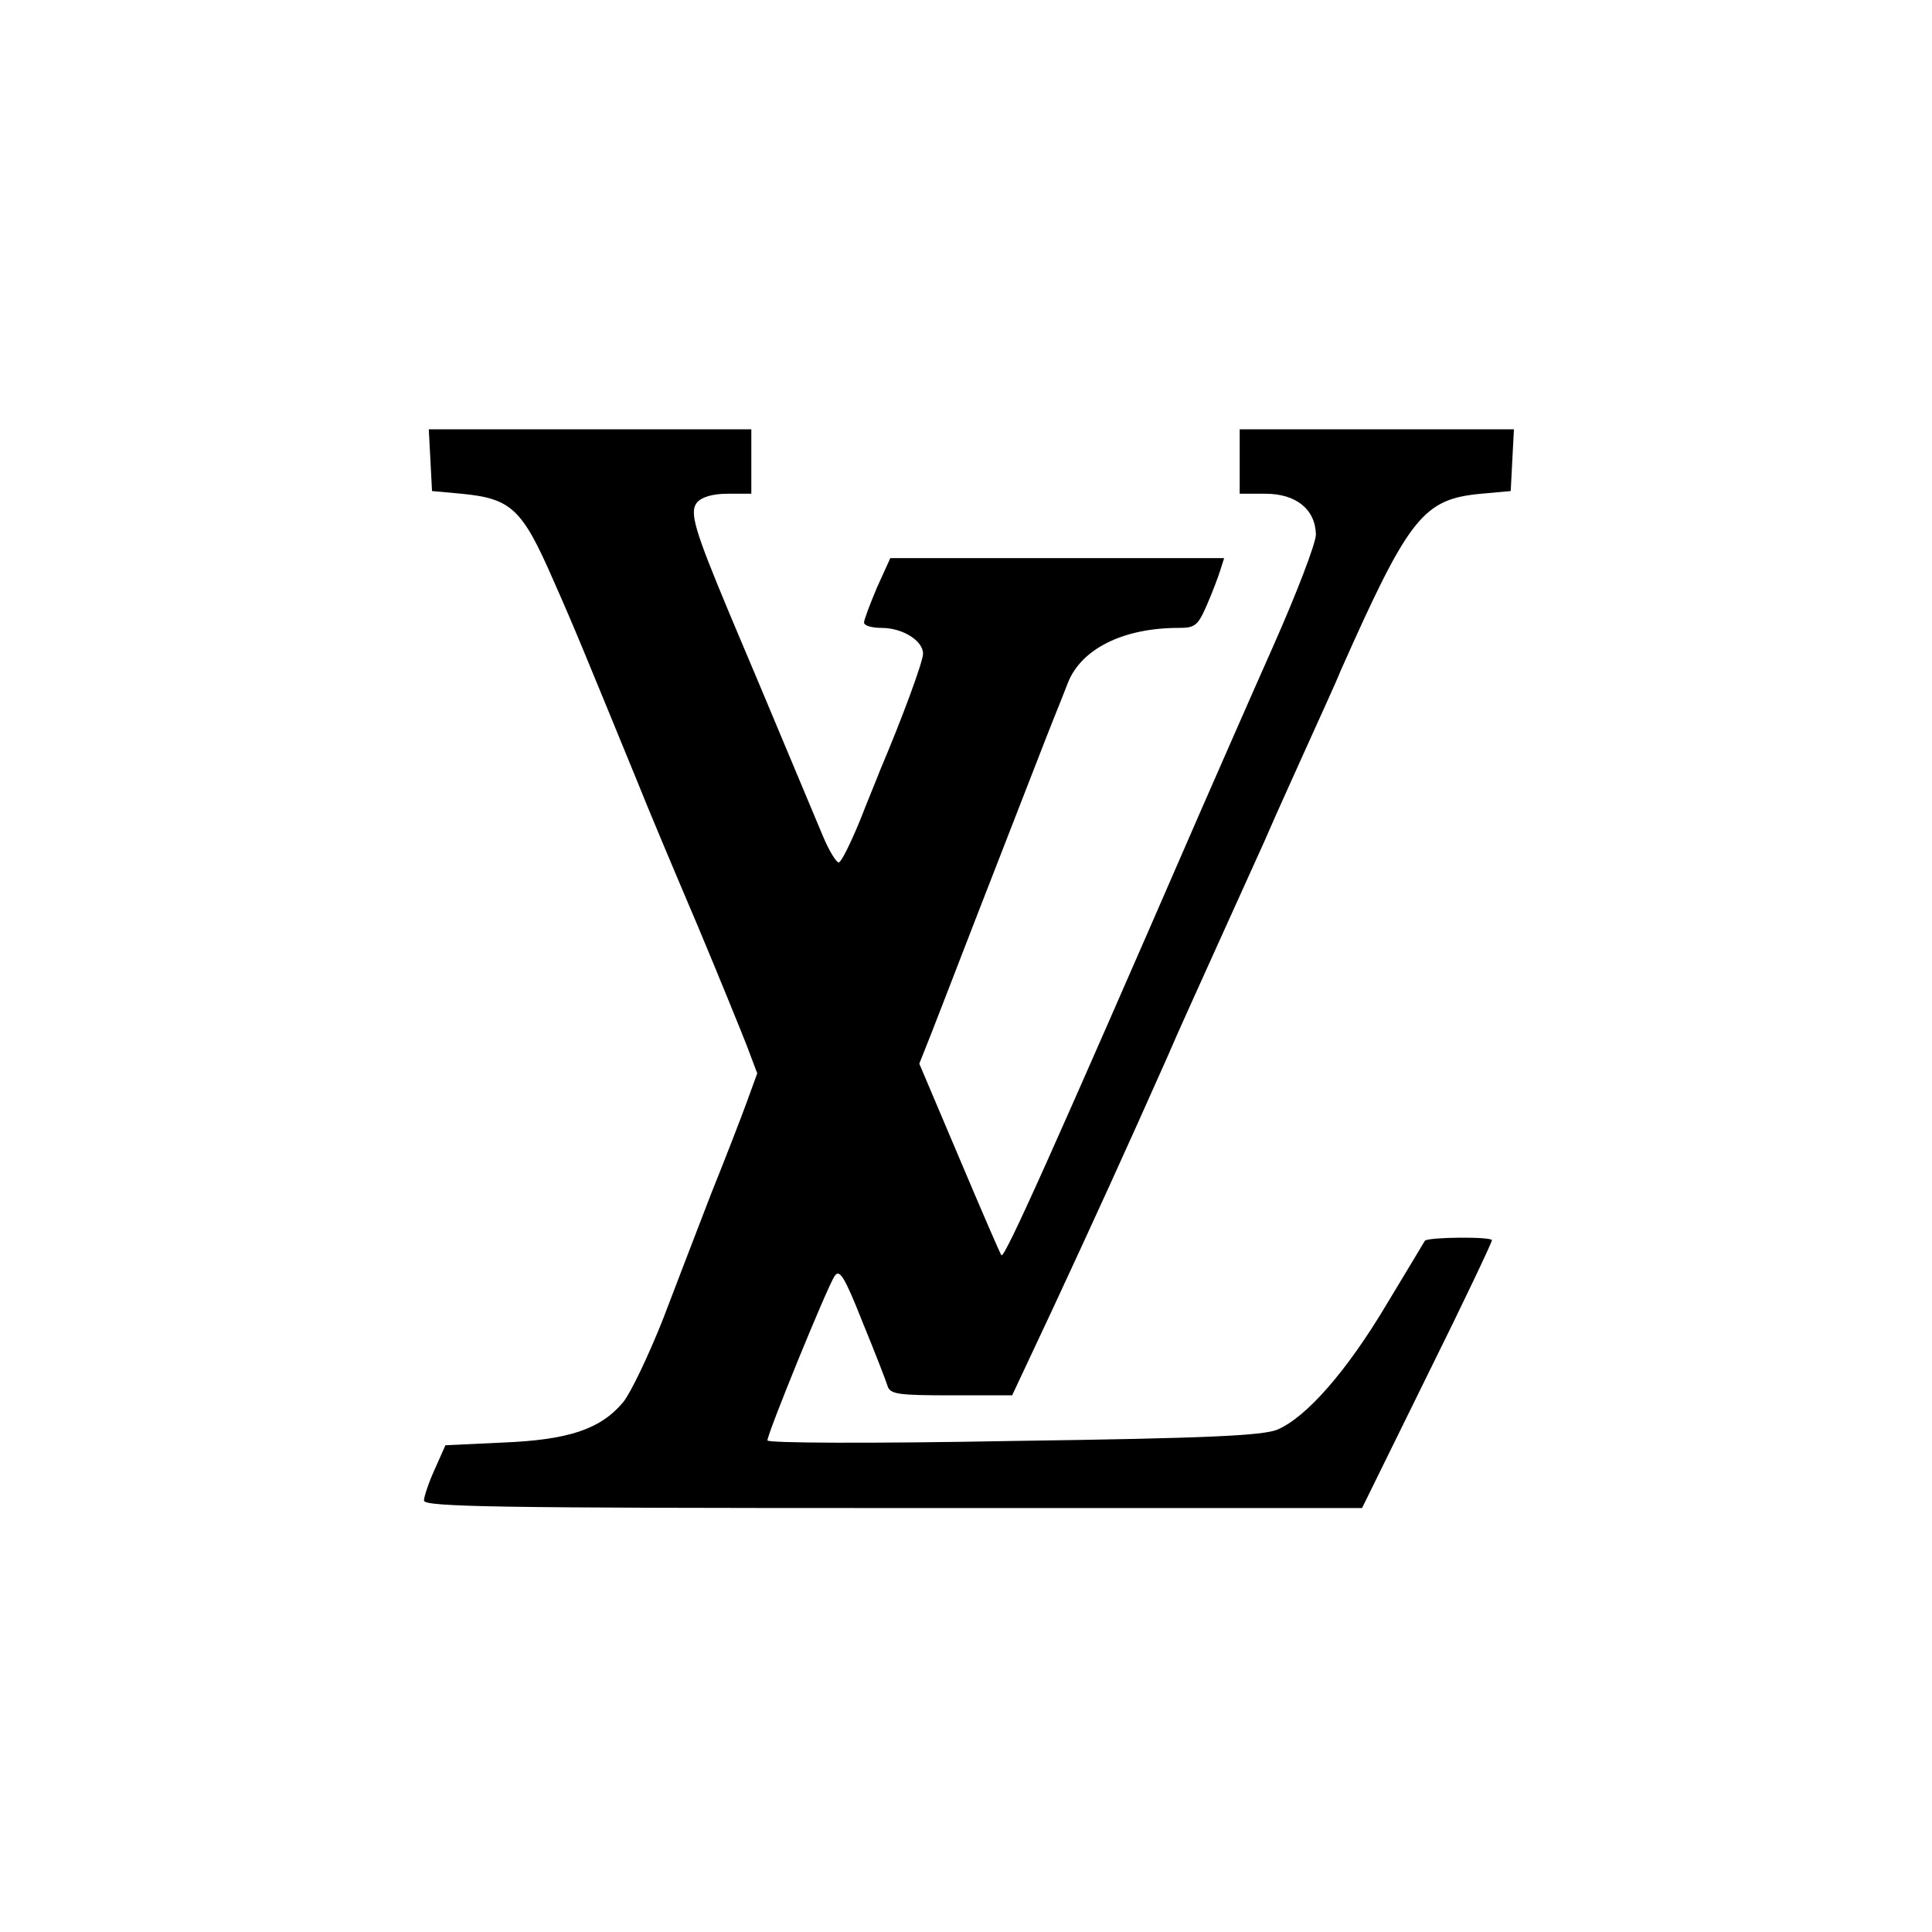 <?xml version="1.0" standalone="no"?>
<!DOCTYPE svg PUBLIC "-//W3C//DTD SVG 20010904//EN"
 "http://www.w3.org/TR/2001/REC-SVG-20010904/DTD/svg10.dtd">
<svg version="1.0" xmlns="http://www.w3.org/2000/svg"
 width="25" height="25" viewBox="0 0 360 360"
 preserveAspectRatio="xMidYMid meet">
<g transform="translate(0,360) scale(0.1,-0.1)"
fill="#000000" stroke="none">
<path d="M802 2743 l3 -58 55 -5 c93 -9 113 -28 171 -161 40 -90 60 -140 154
-369 23 -58 75 -181 115 -275 39 -93 80 -194 91 -222 l20 -53 -20 -55 c-11
-30 -40 -105 -65 -167 -24 -62 -65 -169 -91 -237 -27 -68 -60 -137 -74 -154
-42 -50 -101 -70 -224 -75 l-107 -5 -20 -45 c-11 -24 -20 -51 -20 -58 0 -12
140 -14 874 -14 l874 0 121 246 c67 135 121 249 121 253 0 7 -119 6 -125 -1
-1 -2 -33 -55 -71 -118 -75 -126 -150 -211 -204 -234 -28 -11 -128 -16 -492
-21 -267 -5 -458 -4 -458 1 0 13 111 285 125 306 9 14 18 1 52 -85 23 -56 44
-110 47 -120 5 -15 20 -17 119 -17 l113 0 76 162 c74 159 137 297 213 468 20
47 59 132 85 190 26 58 69 152 95 210 25 58 64 143 85 190 21 47 48 105 58
130 128 288 154 320 262 330 l55 5 3 58 3 57 -256 0 -255 0 0 -60 0 -60 48 0
c57 0 93 -29 94 -76 0 -16 -36 -110 -80 -209 -44 -99 -103 -234 -132 -300
-280 -644 -368 -840 -374 -834 -2 2 -37 83 -78 180 l-75 177 23 58 c13 33 48
124 79 204 92 236 137 353 150 385 7 17 18 45 25 63 25 63 103 102 206 102 31
0 36 4 53 43 10 23 21 52 25 65 l7 22 -311 0 -311 0 -25 -55 c-13 -31 -24 -60
-24 -65 0 -6 15 -10 33 -10 39 0 77 -24 77 -48 0 -15 -40 -123 -80 -217 -4
-11 -22 -54 -38 -95 -17 -41 -34 -76 -39 -77 -4 -1 -18 21 -30 50 -110 263
-140 334 -173 412 -66 158 -76 191 -61 209 9 10 29 16 57 16 l44 0 0 60 0 60
-300 0 -301 0 3 -57z"/>
</g>
</svg>
